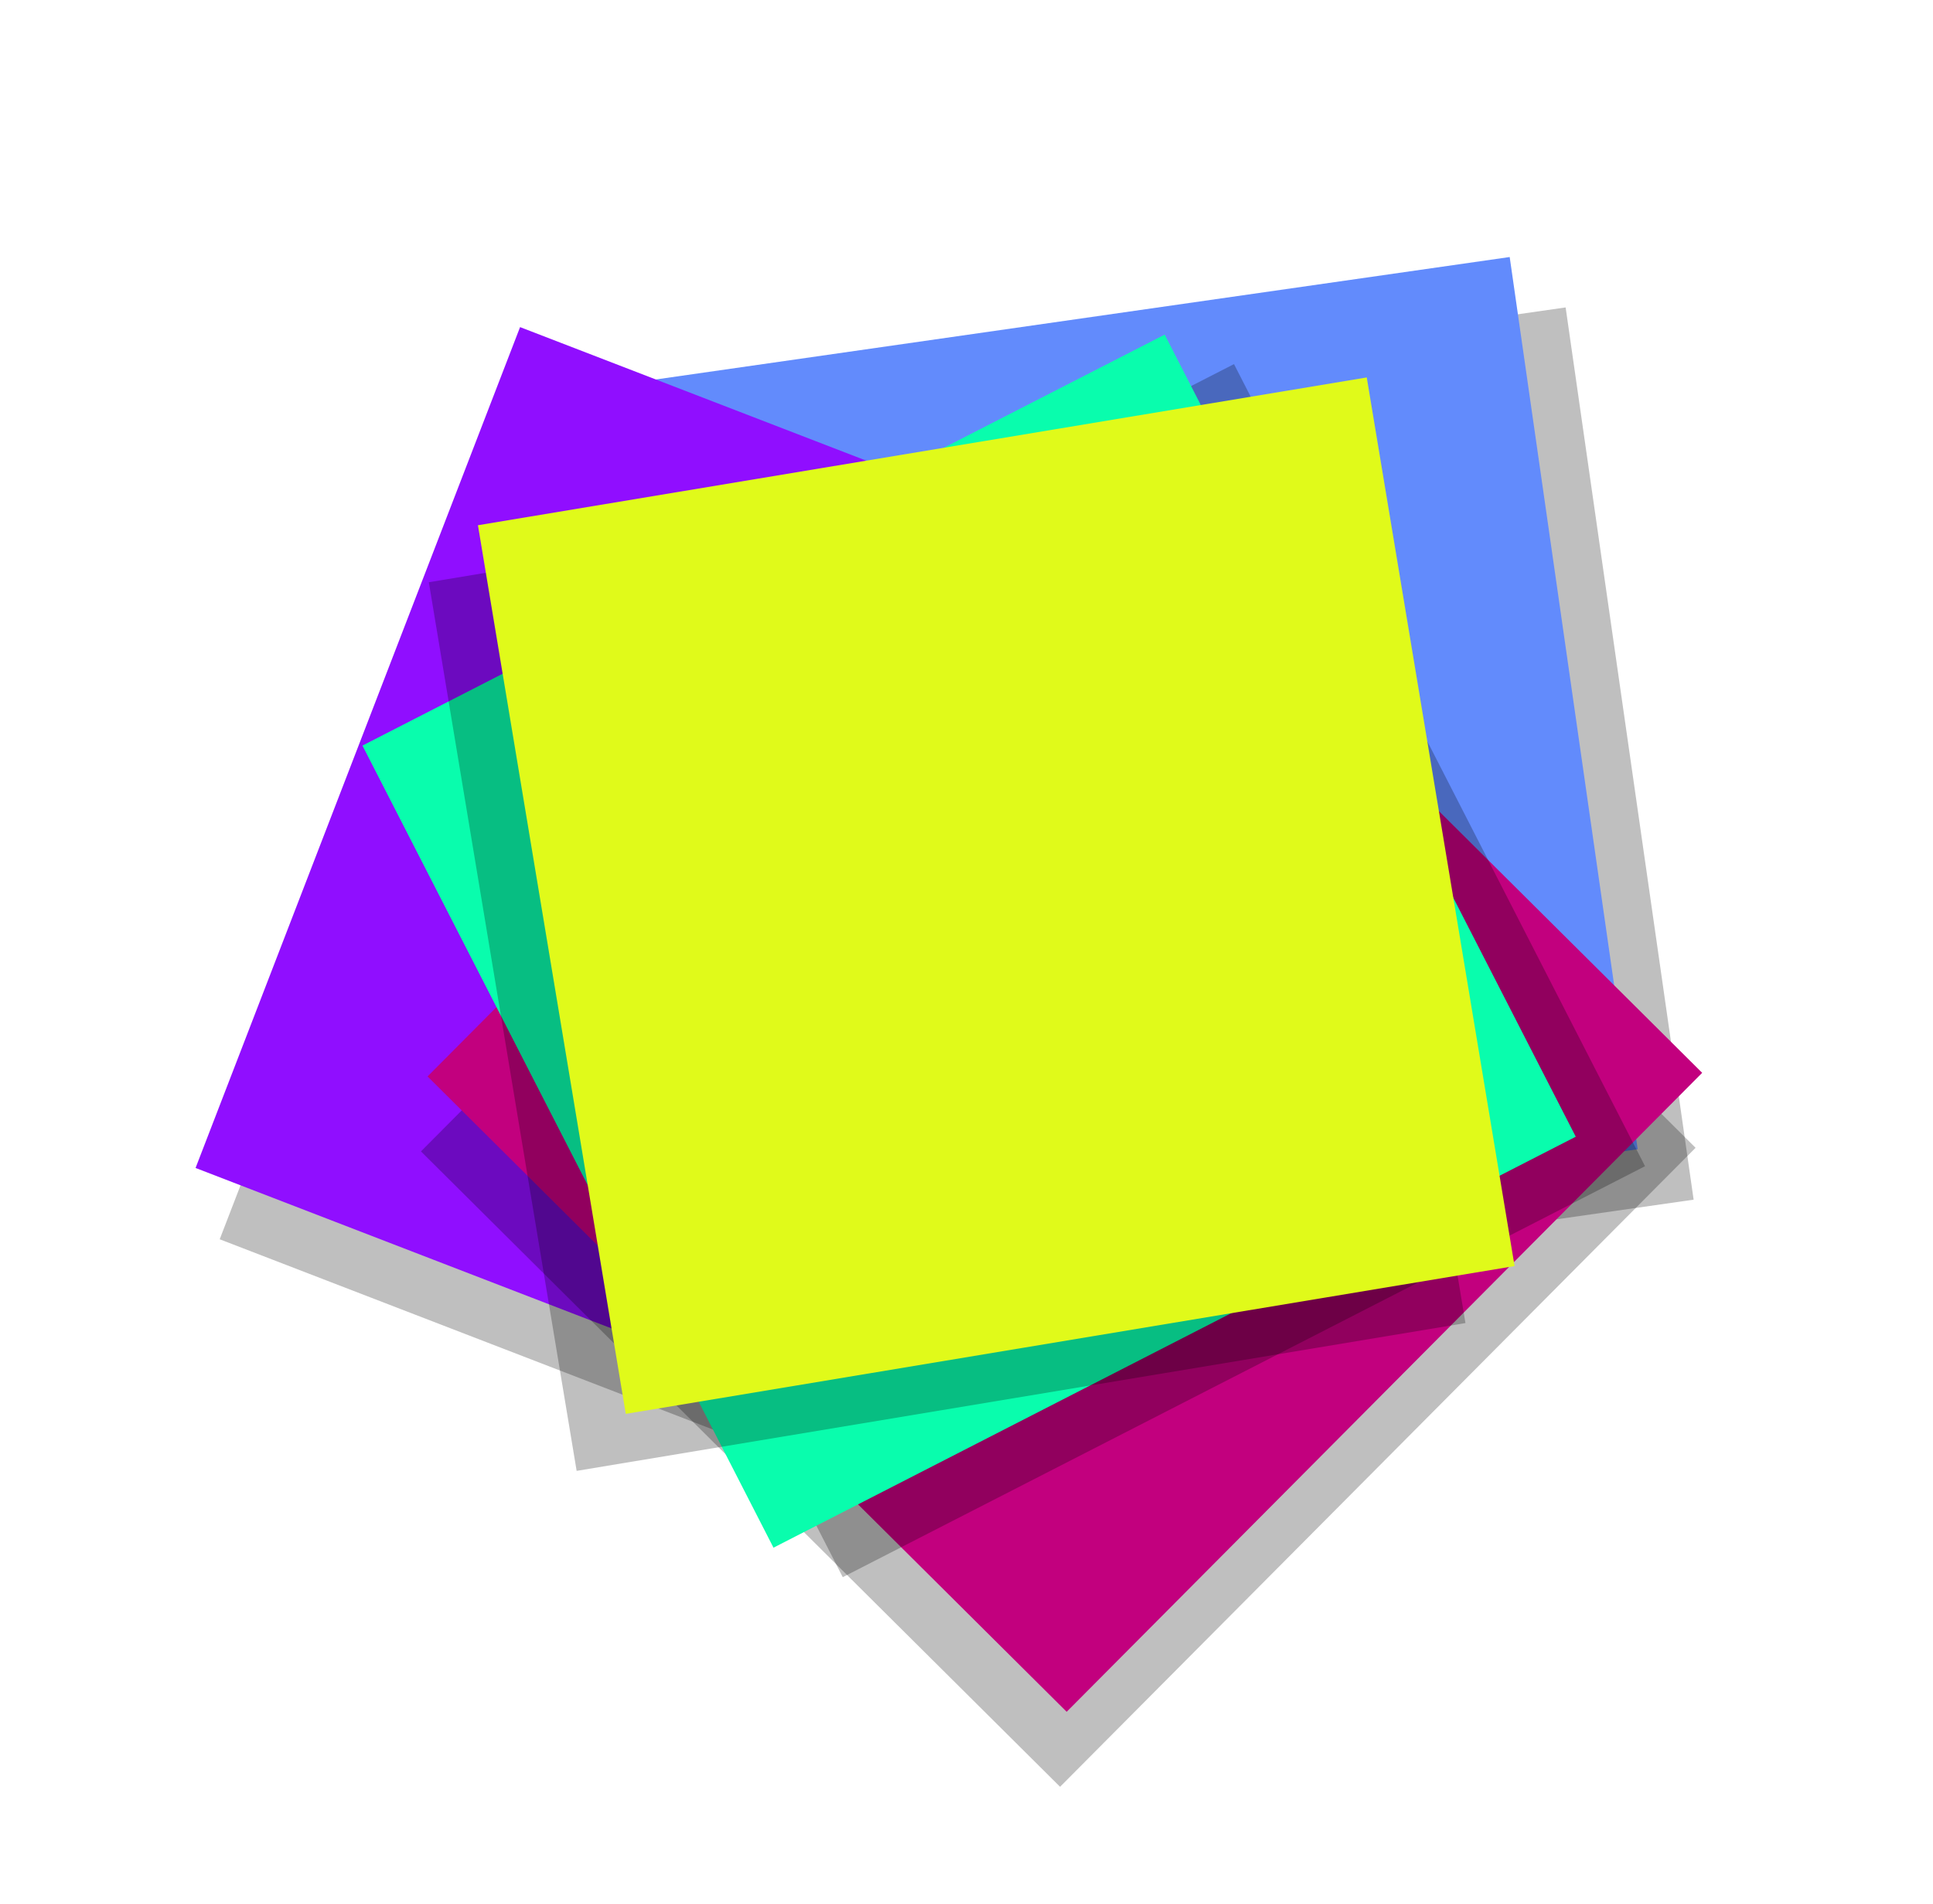 <?xml version="1.0" encoding="UTF-8" standalone="no"?>
<!-- Created with Inkscape (http://www.inkscape.org/) -->

<svg
   xmlns:dc="http://purl.org/dc/elements/1.1/"
   xmlns:cc="http://creativecommons.org/ns#"
   xmlns:rdf="http://www.w3.org/1999/02/22-rdf-syntax-ns#"
   xmlns:svg="http://www.w3.org/2000/svg"
   xmlns="http://www.w3.org/2000/svg"
   xmlns:xlink="http://www.w3.org/1999/xlink"
   xmlns:sodipodi="http://sodipodi.sourceforge.net/DTD/sodipodi-0.dtd"
   xmlns:inkscape="http://www.inkscape.org/namespaces/inkscape"
   width="1145.714"
   height="1128.572"
   id="svg2"
   version="1.1"
   inkscape:version="0.48.4 r9939"
   sodipodi:docname="Post_is_svg.svg">
  <defs
     id="defs4">
    <filter
       inkscape:collect="always"
       id="filter3761"
       x="-0.18"
       width="1.36"
       y="-0.18"
       height="1.36"
       color-interpolation-filters="sRGB">
      <feGaussianBlur
         inkscape:collect="always"
         stdDeviation="40.071"
         id="feGaussianBlur3763" />
    </filter>
  </defs>
  <sodipodi:namedview
     id="base"
     pagecolor="#ffffff"
     bordercolor="#666666"
     borderopacity="1.0"
     inkscape:pageopacity="0.0"
     inkscape:pageshadow="2"
     inkscape:zoom="0.35"
     inkscape:cx="533.67344"
     inkscape:cy="571.4287"
     inkscape:document-units="px"
     inkscape:current-layer="layer1"
     showgrid="false"
     inkscape:window-width="1366"
     inkscape:window-height="706"
     inkscape:window-x="-8"
     inkscape:window-y="-8"
     inkscape:window-maximized="1"
     fit-margin-top="0"
     fit-margin-left="0"
     fit-margin-right="0"
     fit-margin-bottom="0" />
  <g
     inkscape:label="Layer 1"
     inkscape:groupmode="layer"
     id="layer1"
     transform="translate(25.714,253.352)">
    <rect
       style="fill:#f9efe7;fill-opacity:0;fill-rule:evenodd;stroke:none"
       id="rect4039"
       width="1145.714"
       height="1128.572"
       x="-25.714"
       y="-253.352" />
    <g
       id="g3779"
       transform="translate(-568.571,-345.714)"
       inkscape:tile-cx="-935.71434"
       inkscape:tile-cy="193.79075"
       inkscape:tile-w="562.85712"
       inkscape:tile-h="568.57143"
       inkscape:tile-x0="-1231.4286"
       inkscape:tile-y0="-107.63783">
      <rect
         style="opacity:0.5;fill:#000000;fill-opacity:1;fill-rule:evenodd;stroke:none;filter:url(#filter3761)"
         id="rect2987"
         width="534.286"
         height="534.286"
         x="-634.286"
         y="272.362" />
      <rect
         y="238.076"
         x="-662.857"
         height="534.286"
         width="534.286"
         id="rect2985"
         style="fill-opacity:1;fill-rule:evenodd;stroke:none" />
    </g>
    <use
       x="0"
       y="0"
       inkscape:tiled-clone-of="#g3779"
       xlink:href="#g3779"
       transform="matrix(0.99,-0.142,0.142,0.99,1574.554,-93.416)"
       id="use4027"
       style="fill:#628bfc;fill-opacity:1;stroke:#2d41fc"
       width="744.094"
       height="1052.362" />
    <use
       x="0"
       y="0"
       inkscape:tiled-clone-of="#g3779"
       xlink:href="#g3779"
       transform="matrix(0.933,0.36,-0.36,0.933,1392.713,484.307)"
       id="use4029"
       style="fill:#900eff;fill-opacity:1;stroke:#8100ee"
       width="744.094"
       height="1052.362" />
    <use
       x="0"
       y="0"
       inkscape:tiled-clone-of="#g3779"
       xlink:href="#g3779"
       transform="matrix(0.709,0.705,-0.705,0.709,1401.577,950.454)"
       id="use4031"
       style="fill:#c2007e;stroke:#c2007e"
       width="744.094"
       height="1052.362" />
    <use
       x="0"
       y="0"
       inkscape:tiled-clone-of="#g3779"
       xlink:href="#g3779"
       transform="matrix(0.89,-0.456,0.456,0.89,1334.165,-277.084)"
       id="use4037"
       style="fill:#09fdad;stroke:#09fdad"
       width="744.094"
       height="1052.362" />
    <use
       x="0"
       y="0"
       inkscape:tiled-clone-of="#g3779"
       xlink:href="#g3779"
       transform="matrix(0.164,0.986,-0.986,0.164,880.201,1202.25)"
       id="use4035"
       style="fill:#e0fa1a;stroke:#e0fa1a"
       width="744.094"
       height="1052.362" />
  </g>
</svg>
